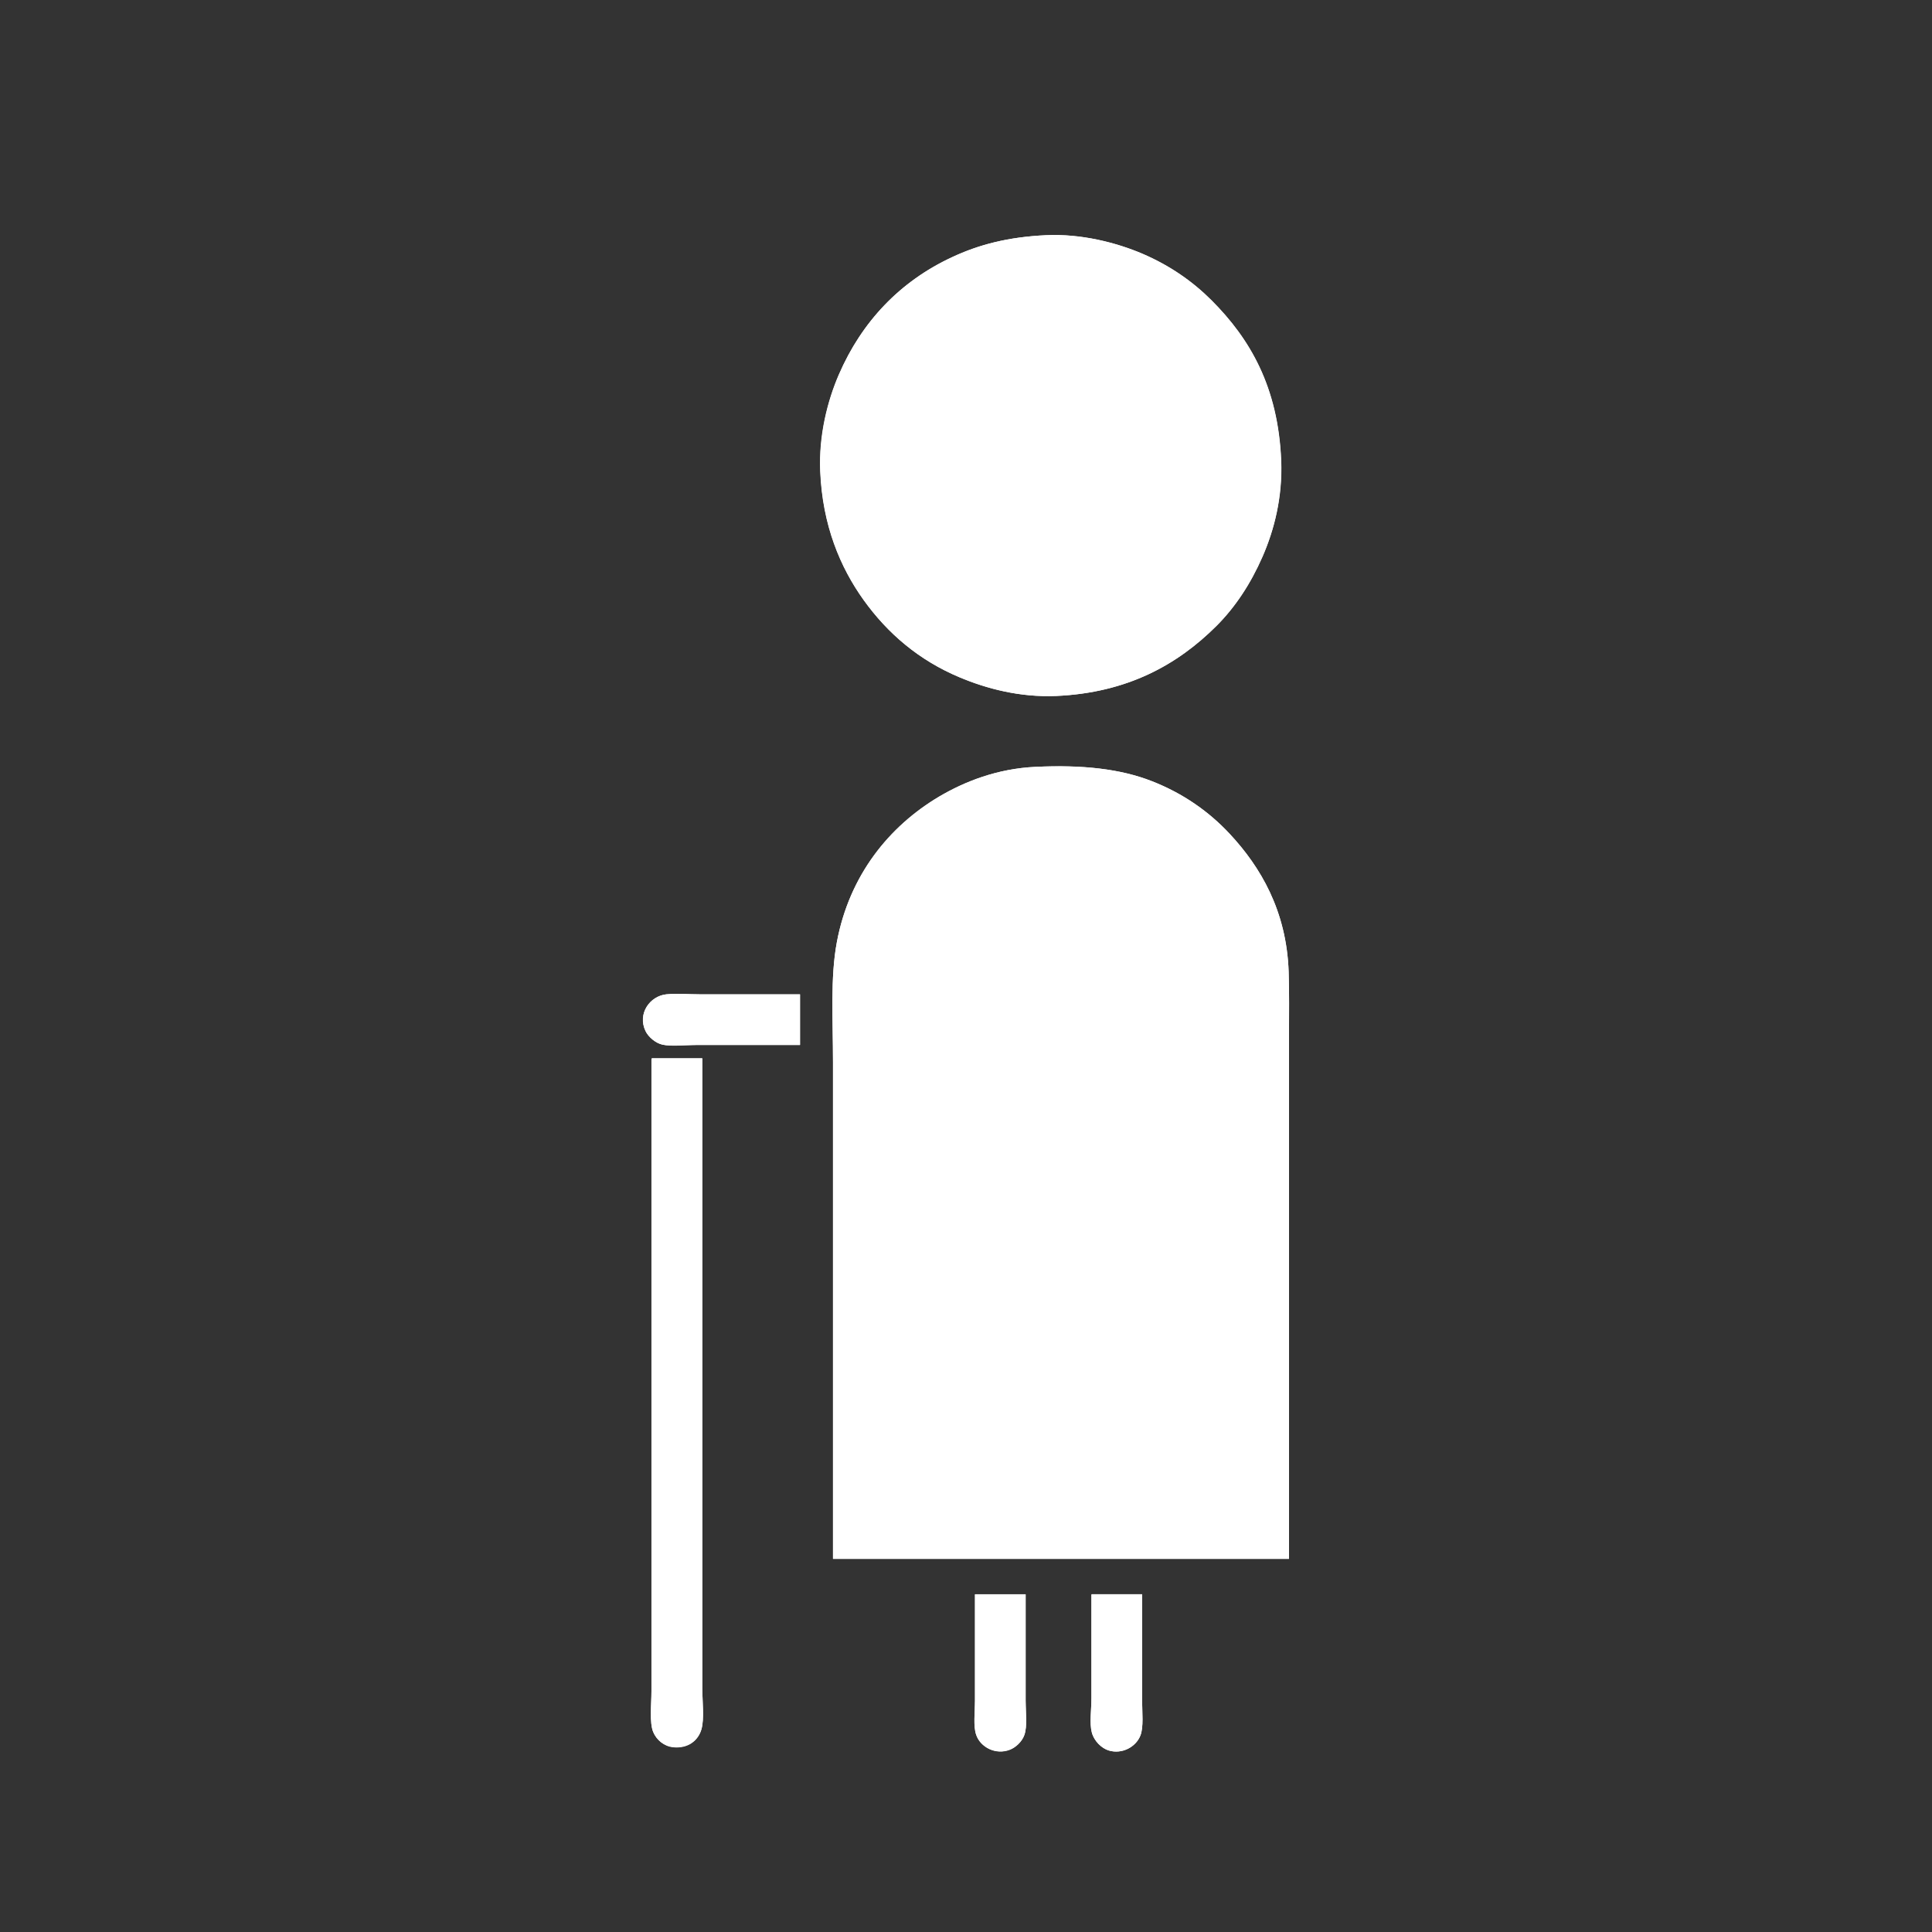 <?xml version="1.0" encoding="utf-8"?>
<!-- Generator: Adobe Illustrator 15.0.2, SVG Export Plug-In . SVG Version: 6.00 Build 0)  -->
<!DOCTYPE svg PUBLIC "-//W3C//DTD SVG 1.1//EN" "http://www.w3.org/Graphics/SVG/1.1/DTD/svg11.dtd">
<svg version="1.1" id="abuelo_x5F_02_xA0_Image_1_" xmlns="http://www.w3.org/2000/svg" xmlns:xlink="http://www.w3.org/1999/xlink"
	 x="0px" y="0px" width="1098.2px" height="1098.2px" viewBox="0 0 1098.2 1098.2" enable-background="new 0 0 1098.2 1098.2"
	 xml:space="preserve">
<rect x="0" y="0" width="1098.2" height="1098.2" fill="#333333" stroke="none"/>
<g>
	<path fill-rule="evenodd" clip-rule="evenodd" fill="#FFFFFF" d="M541.2,146.2c-29.7,13.8-51.4,36.8-64.3,66.7
		c-6.4,14.7-11.4,34.4-10.6,55c1.3,30.7,11.3,54.5,24.7,73.2c13.6,19,31.3,34.2,54.5,43.9c15.1,6.3,34.1,11.5,55,10.6
		c40.2-1.8,68.7-17.6,91-39.8c10.7-10.7,19.4-23.9,26.2-39.4c6.6-15.2,11.4-33.7,10.6-54.5c-1.7-42-17.8-69.4-39.6-91.2
		c-10.7-10.7-23.6-19.7-39.1-26.4c-14.8-6.3-35-11.5-55-10.6C573.2,134.7,556.5,139,541.2,146.2z M732.7,589
		c0-12.8,0.2-25.1-0.2-36.7c-1.2-34.6-16-59.5-33.4-78.2c-11.9-12.8-26.6-23.1-44.2-30c-18-7.1-39.8-9.4-66.2-8.2
		c-21.9,1-40.4,8.4-54.7,16.8c-28.7,17-51.2,44.9-58.3,82.8c-3.8,20.2-2.2,43.9-2.2,68.4c0,93.2,0,189.7,0,282.2
		c86.4,0,172.8,0,259.2,0C732.7,787.4,732.7,687.5,732.7,589z M397.9,565.2c-6.3,0-13-0.6-19.2,0c-9.3,1-16.5,11-11.8,20.9
		c1.6,3.3,5.6,6.8,9.6,7.7c5.3,1.2,12.6,0.2,19.2,0.2c19.3,0,41.4,0,59,0c0-9.6,0-19.2,0-28.8C435.6,565.2,416.7,565.2,397.9,565.2z
		 M370.3,602.4c0,119.5,0,239.2,0,359c0,7.4-1.2,17.7,1,23c1.9,4.6,6.2,8.1,11.3,8.6c8.6,0.9,14.3-3.8,16.1-10.1
		c1.7-6,0.5-16,0.5-23.3c0-119.6,0-240,0-358.1c-9.5,0-19,0-28.6,0C370.3,601.7,370.3,602.1,370.3,602.4z M554.2,907
		c0,19.2,0,40.1,0,59.8c0,6.6-1,14.4,0.7,19.4c2.4,7,11.1,11.6,19.2,8.4c3.1-1.2,6.8-4.4,8.2-8.4c1.8-5.2,0.7-12.8,0.7-19.4
		c0-20.8,0-40.6,0-60.5c-9.5,0-19,0-28.6,0C554.1,906.3,554.1,906.6,554.2,907z M620.4,907c0,18.4,0,39.2,0,58.3
		c0,6.7-1.1,14.1,0.2,19.4c1.3,5.1,5.7,9.1,9.6,10.3c7.5,2.3,15.4-1.9,18-8.4c1.9-4.8,1-13.4,1-19.9c0-20.2,0-41.1,0-60.5
		c-9.5,0-19,0-28.6,0C620.4,906.3,620.4,906.6,620.4,907z"/>
	<path fill-rule="evenodd" clip-rule="evenodd" fill="#FFFFFF" d="M594.5,133.7c20-1,40.2,4.2,55,10.6c15.6,6.7,28.4,15.7,39.1,26.4
		c21.8,21.8,37.9,49.2,39.6,91.2c0.8,20.8-3.9,39.3-10.6,54.5c-6.7,15.4-15.5,28.7-26.2,39.4c-22.2,22.2-50.8,38-91,39.8
		c-20.8,0.9-39.9-4.2-55-10.6c-23.1-9.7-40.9-25-54.5-43.9c-13.4-18.7-23.4-42.5-24.7-73.2c-0.9-20.6,4.2-40.2,10.6-55
		c13-29.9,34.6-52.9,64.3-66.7C556.5,139,573.2,134.7,594.5,133.7z"/>
	<path fill-rule="evenodd" clip-rule="evenodd" fill="#FFFFFF" d="M732.7,886.1c-86.4,0-172.8,0-259.2,0c0-92.5,0-189,0-282.2
		c0-24.5-1.6-48.2,2.2-68.4c7.1-37.9,29.6-65.8,58.3-82.8c14.3-8.4,32.8-15.8,54.7-16.8c26.5-1.3,48.2,1.1,66.2,8.2
		c17.6,6.9,32.3,17.2,44.2,30c17.4,18.7,32.2,43.6,33.4,78.2c0.4,11.6,0.2,23.9,0.2,36.7C732.7,687.5,732.7,787.4,732.7,886.1z"/>
	<path fill-rule="evenodd" clip-rule="evenodd" fill="#FFFFFF" d="M454.8,565.2c0,9.6,0,19.2,0,28.8c-17.6,0-39.8,0-59,0
		c-6.6,0-13.9,0.9-19.2-0.2c-4-0.9-8-4.4-9.6-7.7c-4.8-9.9,2.4-19.9,11.8-20.9c6.2-0.6,12.9,0,19.2,0
		C416.7,565.2,435.6,565.2,454.8,565.2z"/>
	<path fill-rule="evenodd" clip-rule="evenodd" fill="#FFFFFF" d="M370.6,601.7c9.5,0,19,0,28.6,0c0,118,0,238.5,0,358.1
		c0,7.3,1.3,17.2-0.5,23.3c-1.8,6.2-7.5,11-16.1,10.1c-5.1-0.5-9.4-4.1-11.3-8.6c-2.2-5.4-1-15.7-1-23c0-119.9,0-239.6,0-359
		C370.3,602.1,370.3,601.7,370.6,601.7z"/>
	<path fill-rule="evenodd" clip-rule="evenodd" fill="#FFFFFF" d="M554.4,906.2c9.5,0,19,0,28.6,0c0,19.9,0,39.6,0,60.5
		c0,6.6,1,14.3-0.7,19.4c-1.4,4-5.1,7.2-8.2,8.4c-8.1,3.2-16.8-1.4-19.2-8.4c-1.8-5-0.7-12.9-0.7-19.4c0-19.7,0-40.6,0-59.8
		C554.1,906.6,554.1,906.3,554.4,906.2z"/>
	<path fill-rule="evenodd" clip-rule="evenodd" fill="#FFFFFF" d="M620.6,906.2c9.5,0,19,0,28.6,0c0,19.3,0,40.3,0,60.5
		c0,6.5,1,15.1-1,19.9c-2.6,6.5-10.5,10.7-18,8.4c-4-1.2-8.3-5.3-9.6-10.3c-1.4-5.3-0.2-12.7-0.2-19.4c0-19.1,0-39.9,0-58.3
		C620.4,906.6,620.4,906.3,620.6,906.2z"/>
</g>
</svg>

